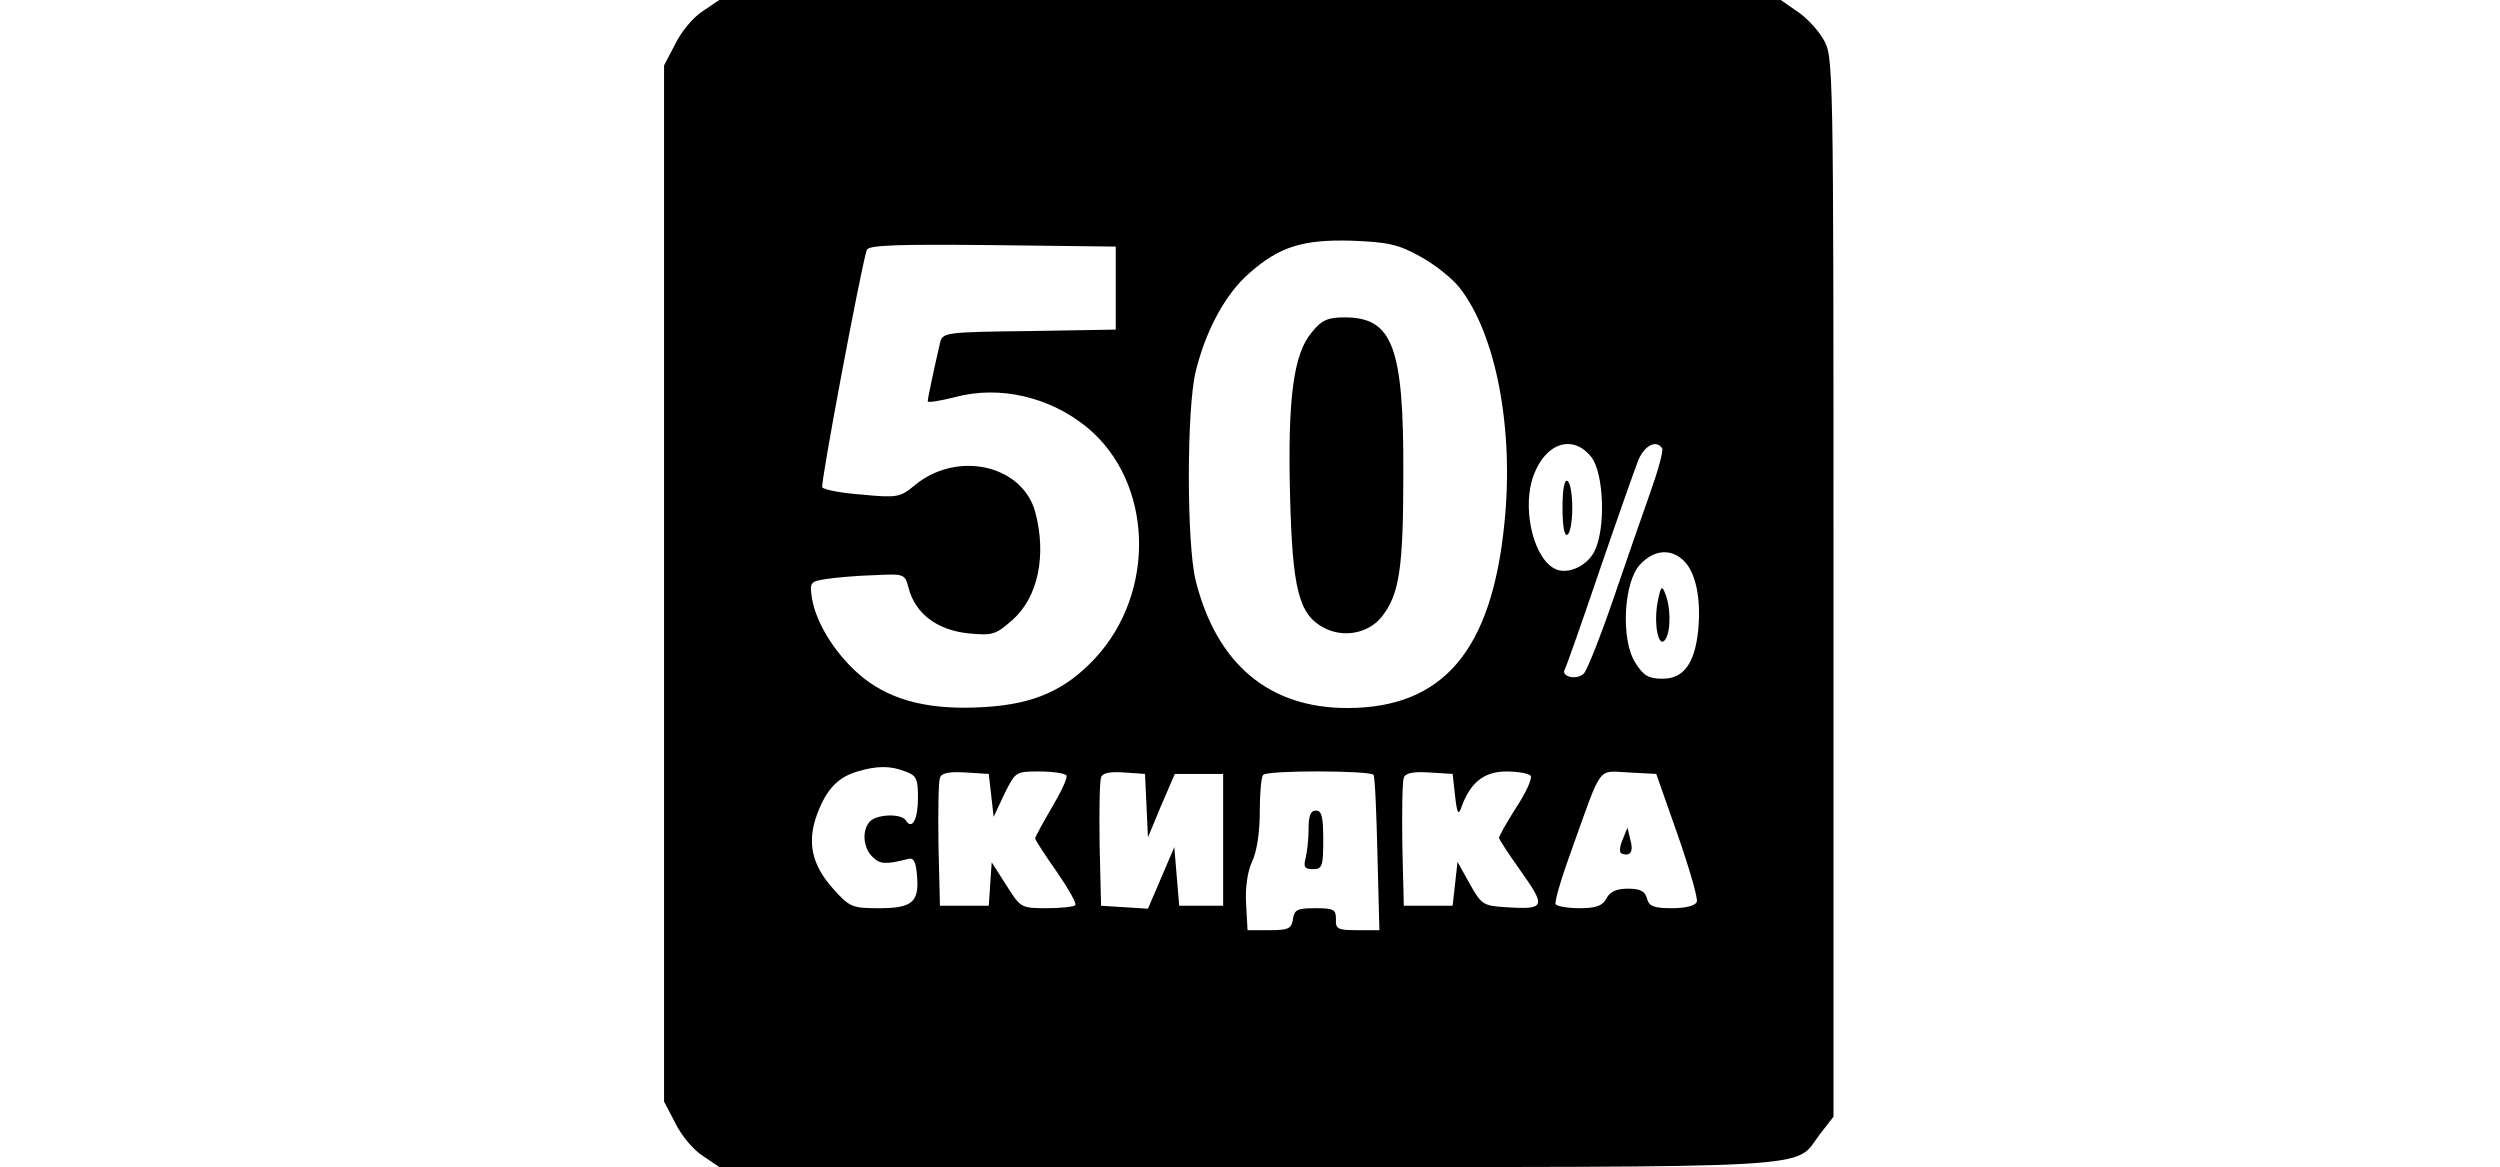 <?xml version="1.0" standalone="no"?>
<!DOCTYPE svg PUBLIC "-//W3C//DTD SVG 20010904//EN"
 "http://www.w3.org/TR/2001/REC-SVG-20010904/DTD/svg10.dtd">
<svg version="1.0" xmlns="http://www.w3.org/2000/svg"
 width="512pt" height="239pt" viewBox="0 0 512 239"
 preserveAspectRatio="xMidYMid meet">

<g transform="translate(0,239) scale(0.1,-0.1)"
fill="#000000" stroke="none">
<path d="M1439 2367 c-19 -12 -44 -42 -56 -67 l-23 -44 0 -1061 0 -1061 23
-44 c12 -25 37 -55 56 -67 l34 -23 1084 0 c1201 0 1115 -5 1170 67 l28 36 0
1086 c0 1078 0 1086 -21 1121 -11 19 -35 45 -54 57 l-33 23 -1087 0 -1087 0
-34 -23z m1469 -502 c30 -16 66 -45 81 -64 75 -95 112 -290 92 -483 -26 -261
-126 -378 -322 -378 -160 0 -267 90 -310 260 -19 74 -19 355 0 430 21 85 61
158 109 200 62 55 110 70 212 67 72 -3 93 -7 138 -32z m-623 -65 l0 -85 -177
-3 c-175 -2 -178 -3 -183 -25 -14 -61 -25 -113 -25 -119 0 -3 26 1 57 9 91 24
193 0 269 -62 136 -112 143 -338 16 -474 -61 -65 -125 -93 -225 -99 -110 -7
-188 12 -248 59 -54 43 -97 110 -106 163 -5 33 -4 35 28 40 19 3 63 7 98 8 64
3 64 3 72 -27 14 -52 58 -85 121 -92 51 -5 57 -3 91 27 53 46 71 133 47 222
-27 97 -162 126 -248 53 -28 -23 -35 -25 -106 -18 -42 3 -79 10 -82 15 -4 7
78 443 91 486 4 10 60 12 257 10 l253 -3 0 -85z m974 -346 c26 -33 30 -148 6
-194 -17 -32 -59 -49 -84 -33 -43 26 -64 127 -40 190 25 67 81 84 118 37z
m145 18 c3 -5 -8 -45 -24 -90 -16 -45 -50 -143 -76 -219 -26 -76 -53 -144 -60
-152 -14 -15 -49 -7 -39 9 3 5 35 96 71 202 36 105 72 207 79 225 13 31 37 43
49 25z m45 -231 c24 -24 35 -77 29 -141 -7 -69 -30 -100 -73 -100 -29 0 -39 6
-56 33 -30 47 -24 165 10 201 29 31 64 33 90 7z m-1595 -431 c23 -8 26 -15 26
-54 0 -44 -12 -67 -25 -46 -9 14 -58 13 -73 -2 -17 -17 -15 -54 5 -73 15 -15
27 -16 73 -4 11 3 16 -6 18 -34 5 -55 -10 -67 -78 -67 -54 0 -60 2 -93 39 -45
50 -55 97 -33 155 19 50 42 74 82 86 40 12 68 12 98 0z m176 -49 l5 -44 22 47
c23 46 23 46 72 46 28 0 52 -4 55 -8 3 -5 -11 -34 -30 -66 -18 -31 -34 -60
-34 -63 0 -3 20 -34 44 -68 24 -35 42 -66 38 -69 -3 -3 -29 -6 -59 -6 -52 0
-53 1 -82 47 l-30 47 -3 -44 -3 -45 -50 0 -50 0 -3 124 c-1 69 0 131 3 138 3
10 19 13 52 11 l48 -3 5 -44z m318 -21 l3 -65 27 65 28 65 49 0 50 0 0 -135 0
-135 -45 0 -45 0 -5 60 -5 60 -27 -63 -27 -63 -48 3 -48 3 -3 124 c-1 69 0
131 3 139 3 9 18 12 47 10 l43 -3 3 -65z m465 63 c3 -5 6 -78 8 -163 l4 -155
-45 0 c-40 0 -45 2 -44 23 0 19 -4 22 -42 22 -37 0 -43 -3 -46 -22 -3 -20 -9
-23 -48 -23 l-45 0 -3 54 c-2 33 3 66 12 86 10 20 16 60 16 102 0 38 3 73 7
76 9 10 221 9 226 0z m167 -43 c4 -36 7 -41 13 -23 18 50 46 73 92 73 24 0 46
-4 50 -9 3 -6 -10 -35 -30 -65 -19 -30 -35 -58 -35 -62 0 -3 21 -35 46 -70 51
-72 48 -77 -32 -72 -46 3 -50 5 -74 48 l-25 45 -5 -45 -5 -45 -50 0 -50 0 -3
124 c-1 69 0 131 3 138 3 10 19 13 52 11 l48 -3 5 -45z m456 -80 c24 -69 42
-131 39 -137 -3 -8 -23 -13 -51 -13 -37 0 -47 4 -51 20 -4 15 -14 20 -39 20
-23 0 -37 -6 -44 -20 -8 -15 -21 -20 -55 -20 -24 0 -46 4 -49 8 -3 5 13 58 35
118 61 170 50 155 115 152 l56 -3 44 -125z"/>
<path d="M2687 1710 c-38 -44 -50 -136 -45 -335 5 -193 18 -244 70 -271 40
-21 91 -11 118 23 36 46 44 99 44 293 1 260 -22 320 -120 320 -34 0 -47 -5
-67 -30z"/>
<path d="M3200 1350 c0 -38 4 -59 10 -55 6 3 10 28 10 55 0 27 -4 52 -10 55
-6 4 -10 -17 -10 -55z"/>
<path d="M3395 1158 c-9 -47 2 -99 16 -77 11 17 11 67 -1 94 -6 17 -9 14 -15
-17z"/>
<path d="M2680 693 c0 -21 -3 -48 -6 -60 -5 -19 -2 -23 15 -23 19 0 21 6 21
60 0 47 -3 60 -15 60 -11 0 -15 -11 -15 -37z"/>
<path d="M3323 670 c-6 -14 -7 -26 -2 -28 18 -7 25 4 18 28 l-6 25 -10 -25z"/>
</g>
</svg>
